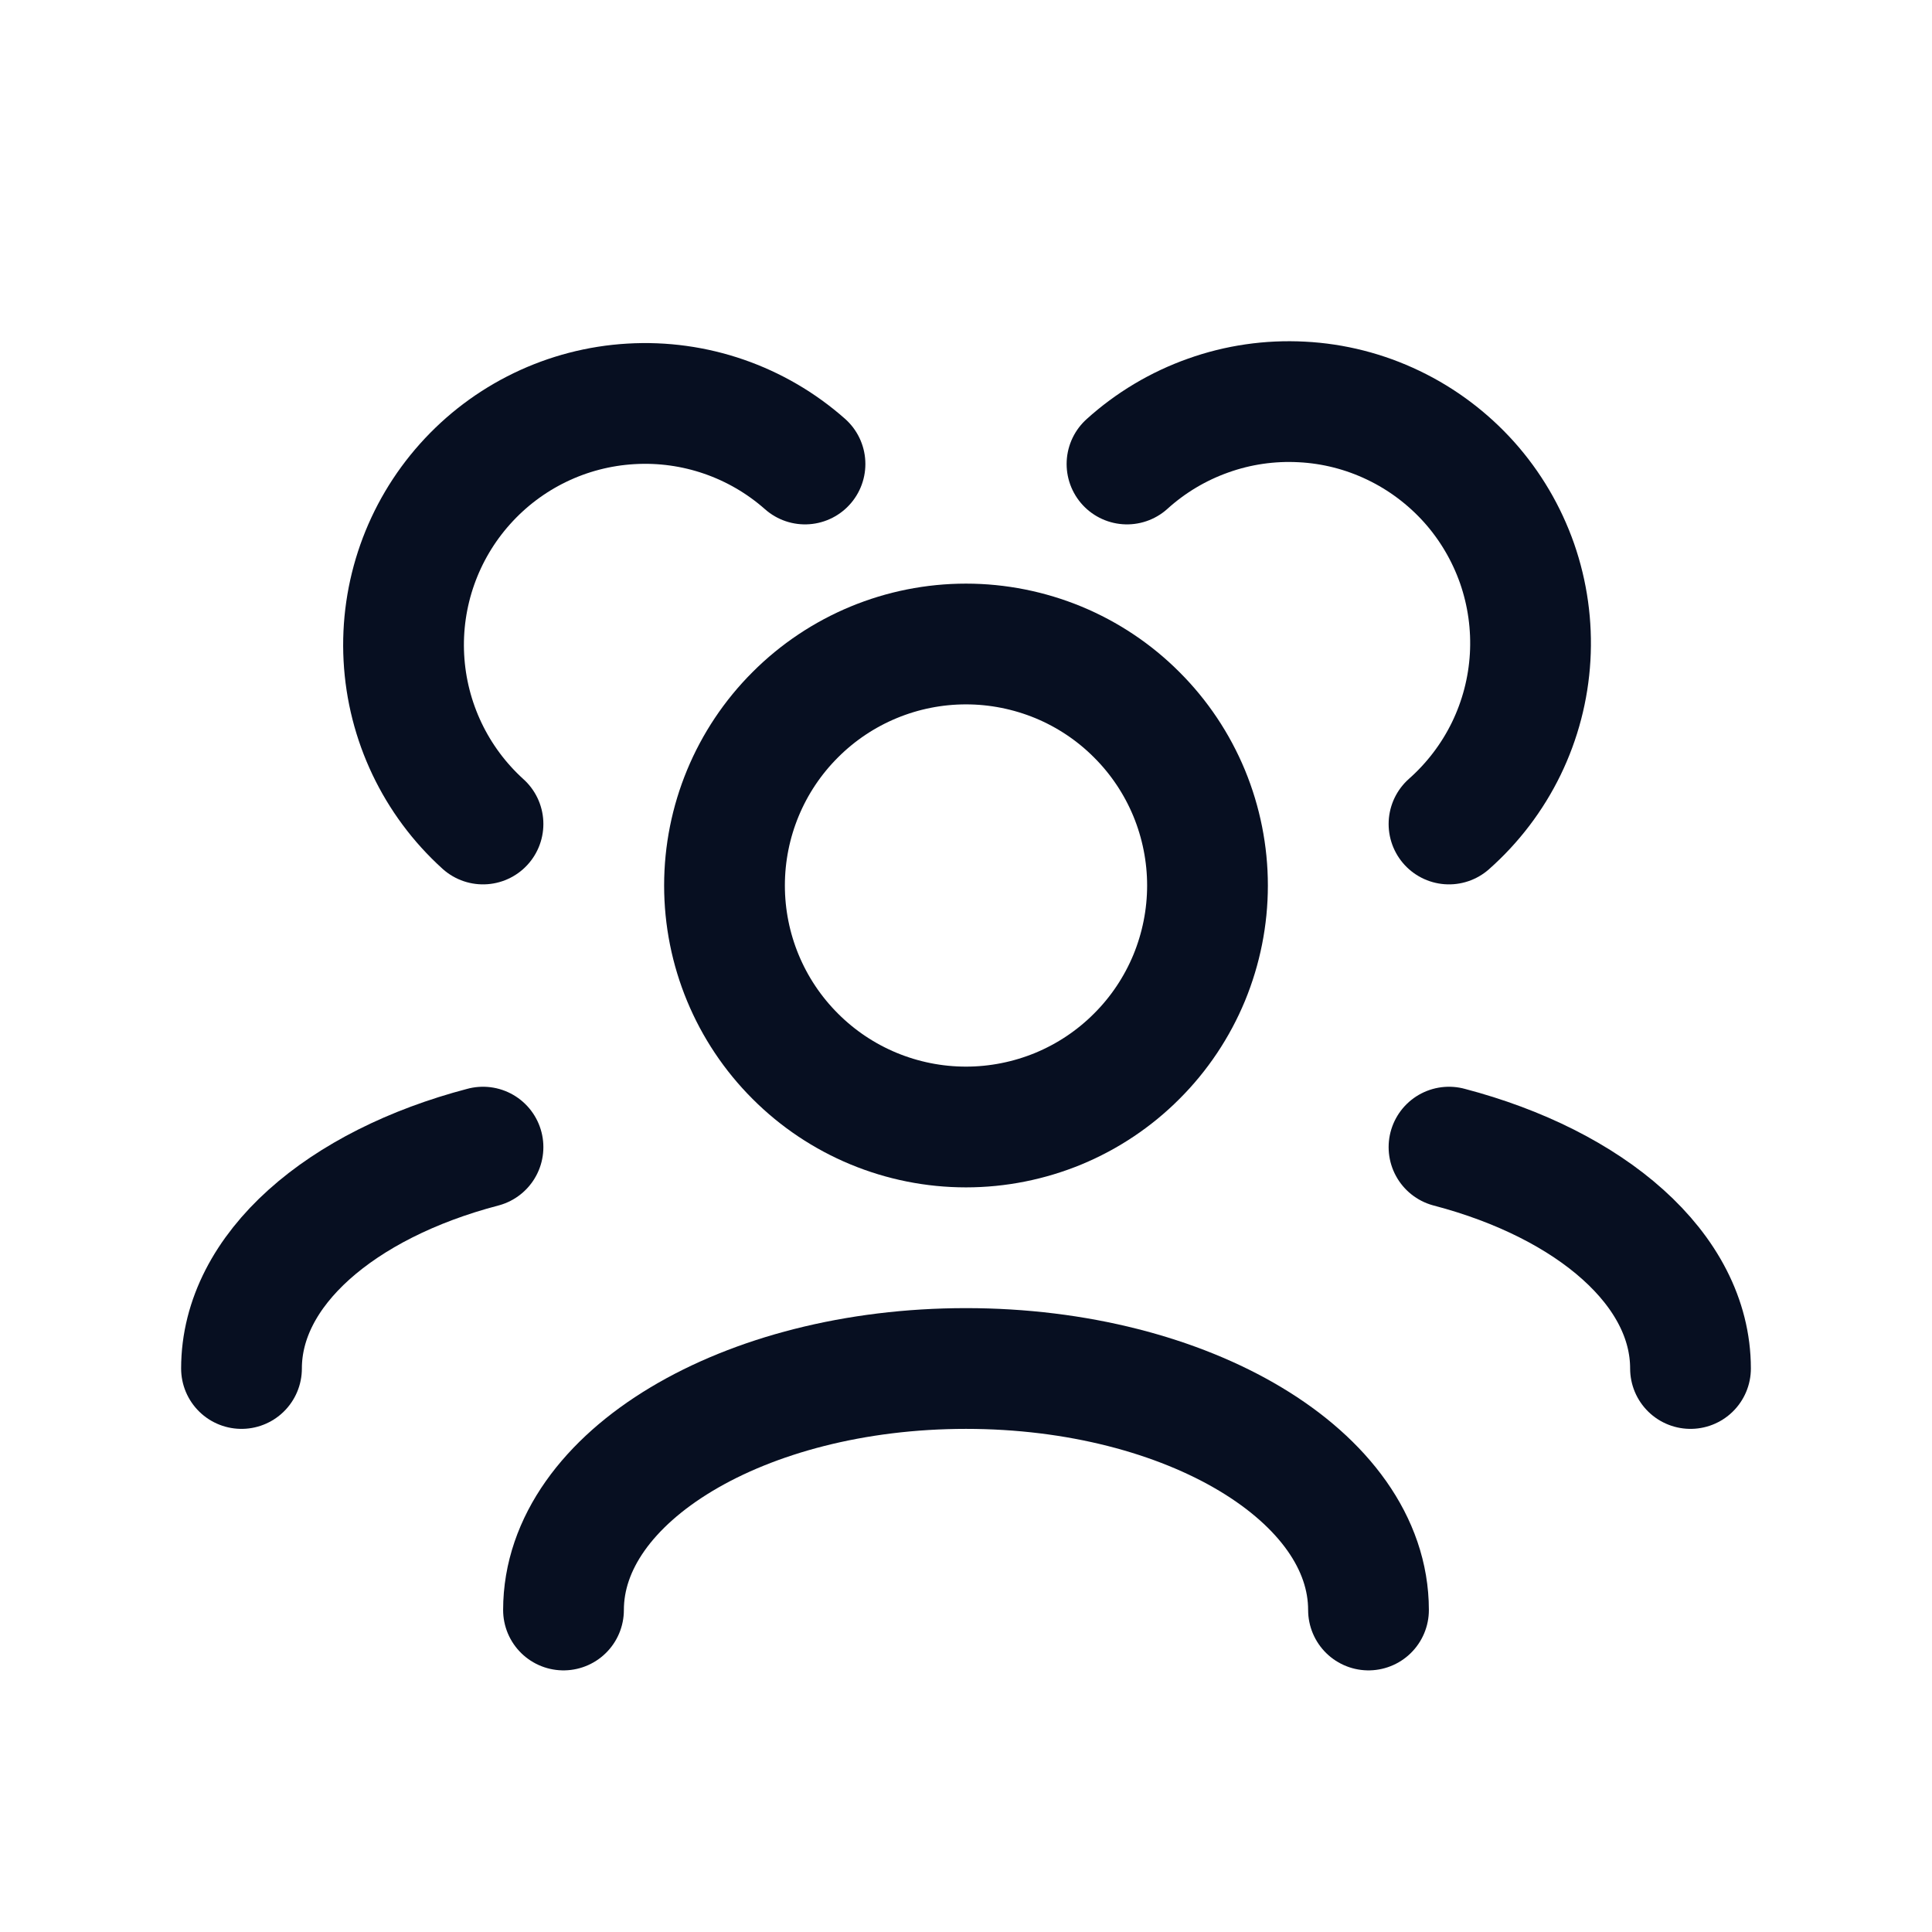 <svg width="24" height="24" viewBox="0 0 24 24" fill="none" xmlns="http://www.w3.org/2000/svg">
<path d="M7 20C7 18.343 9.239 17 12 17C14.761 17 17 18.343 17 20" stroke="#070F21" stroke-width="1.5" stroke-linecap="round" stroke-linejoin="round"/>
<path d="M18 14.25C19.766 14.713 21 15.77 21 17" stroke="#070F21" stroke-width="1.5" stroke-linecap="round" stroke-linejoin="round"/>
<path d="M6 14.25C4.234 14.713 3 15.77 3 17" stroke="#070F21" stroke-width="1.5" stroke-linecap="round" stroke-linejoin="round"/>
<path d="M12 14C12.394 14 12.784 13.922 13.148 13.772C13.512 13.621 13.843 13.4 14.121 13.121C14.4 12.843 14.621 12.512 14.772 12.148C14.922 11.784 15 11.394 15 11C15 10.606 14.922 10.216 14.772 9.852C14.621 9.488 14.4 9.157 14.121 8.879C13.843 8.6 13.512 8.379 13.148 8.228C12.784 8.078 12.394 8 12 8C11.204 8 10.441 8.316 9.879 8.879C9.316 9.441 9 10.204 9 11C9 11.796 9.316 12.559 9.879 13.121C10.441 13.684 11.204 14 12 14V14Z" stroke="#070F21" stroke-width="1.5" stroke-linecap="round" stroke-linejoin="round"/>
<path d="M18 10.236C18.296 9.974 18.538 9.656 18.711 9.301C18.884 8.945 18.985 8.559 19.008 8.164C19.031 7.769 18.976 7.374 18.846 7C18.715 6.627 18.513 6.283 18.249 5.988C17.985 5.694 17.666 5.454 17.309 5.283C16.953 5.112 16.566 5.013 16.171 4.993C15.776 4.972 15.381 5.029 15.009 5.162C14.636 5.294 14.293 5.499 14 5.764" stroke="#070F21" stroke-width="1.5" stroke-linecap="round" stroke-linejoin="round"/>
<path d="M6 10.236C5.412 9.704 5.059 8.961 5.017 8.17C4.975 7.378 5.249 6.602 5.777 6.012C6.305 5.421 7.046 5.063 7.837 5.017C8.629 4.97 9.406 5.239 10 5.764" stroke="#070F21" stroke-width="1.5" stroke-linecap="round" stroke-linejoin="round"/>
</svg>
